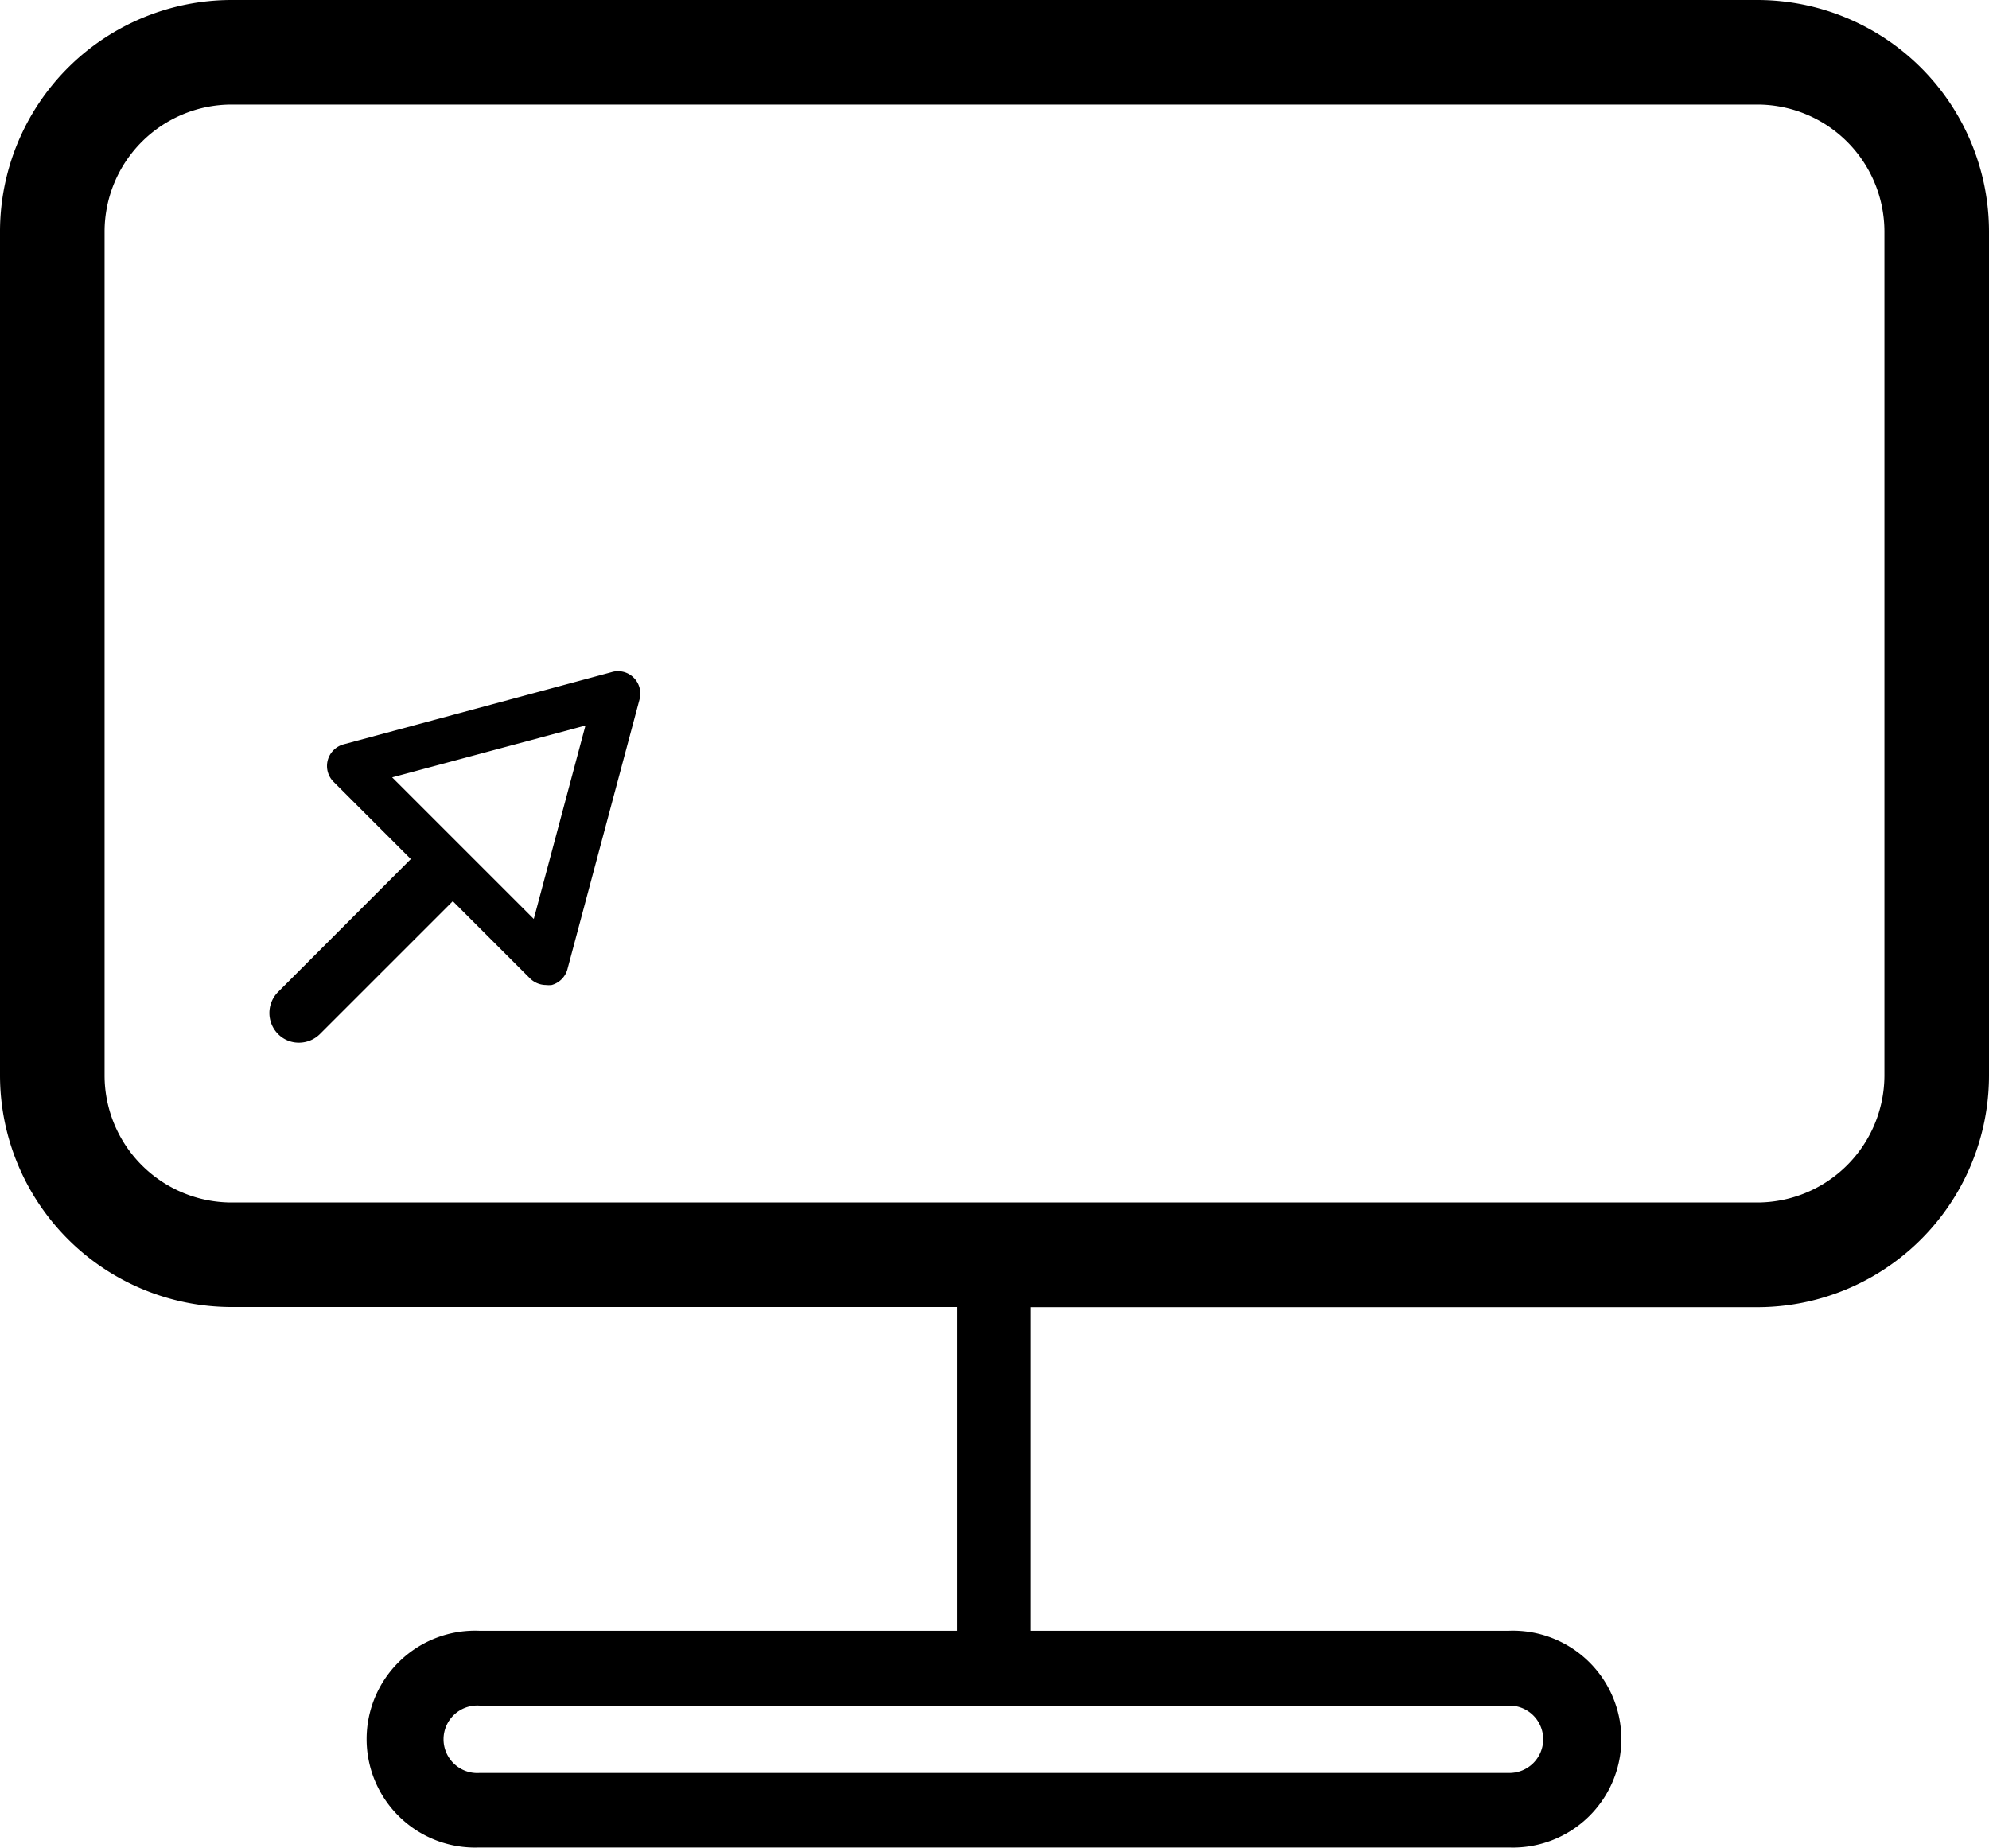 <?xml version="1.0" encoding="utf-8"?><svg id="Ebene_1" data-name="Ebene 1" xmlns="http://www.w3.org/2000/svg" viewBox="0 0 133.14 123.69"><defs><style>.cls-1***REMOVED***fill:#125ca7;***REMOVED***</style></defs><title>remote</title><path class="cls-1" d="M117.64,0H15.5A15.51,15.51,0,0,0,0,15.5V72a15.52,15.52,0,0,0,15.5,15.5H64.07v21.67h-32a7.26,7.26,0,1,0,0,14.51H101a7.26,7.26,0,1,0,0-14.51h-32V87.51h48.57A15.52,15.52,0,0,0,133.14,72V15.5A15.51,15.51,0,0,0,117.64,0ZM103.3,116.43a2.26,2.26,0,0,1-2.26,2.26H32.1a2.26,2.26,0,1,1,0-4.51H101A2.26,2.26,0,0,1,103.3,116.43ZM126.14,72a8.52,8.52,0,0,1-8.5,8.5H15.5A8.51,8.51,0,0,1,7,72V15.5A8.51,8.51,0,0,1,15.5,7H117.64a8.51,8.51,0,0,1,8.5,8.5Z"/><path class="cls-1" d="M40.93,45,23,49.83a1.51,1.51,0,0,0-1.06,1.06,1.5,1.5,0,0,0,.39,1.45l5.17,5.17-8.89,8.9a2,2,0,0,0,0,2.81,1.94,1.94,0,0,0,1.4.58,2,2,0,0,0,1.41-.58l8.89-8.89,5.17,5.17a1.53,1.53,0,0,0,1.06.44,1.74,1.74,0,0,0,.39,0A1.51,1.51,0,0,0,38,64.82l4.81-18a1.5,1.5,0,0,0-.39-1.45A1.48,1.48,0,0,0,40.93,45Zm-5.2,16.52-9.48-9.48,12.94-3.47Z"/></svg>